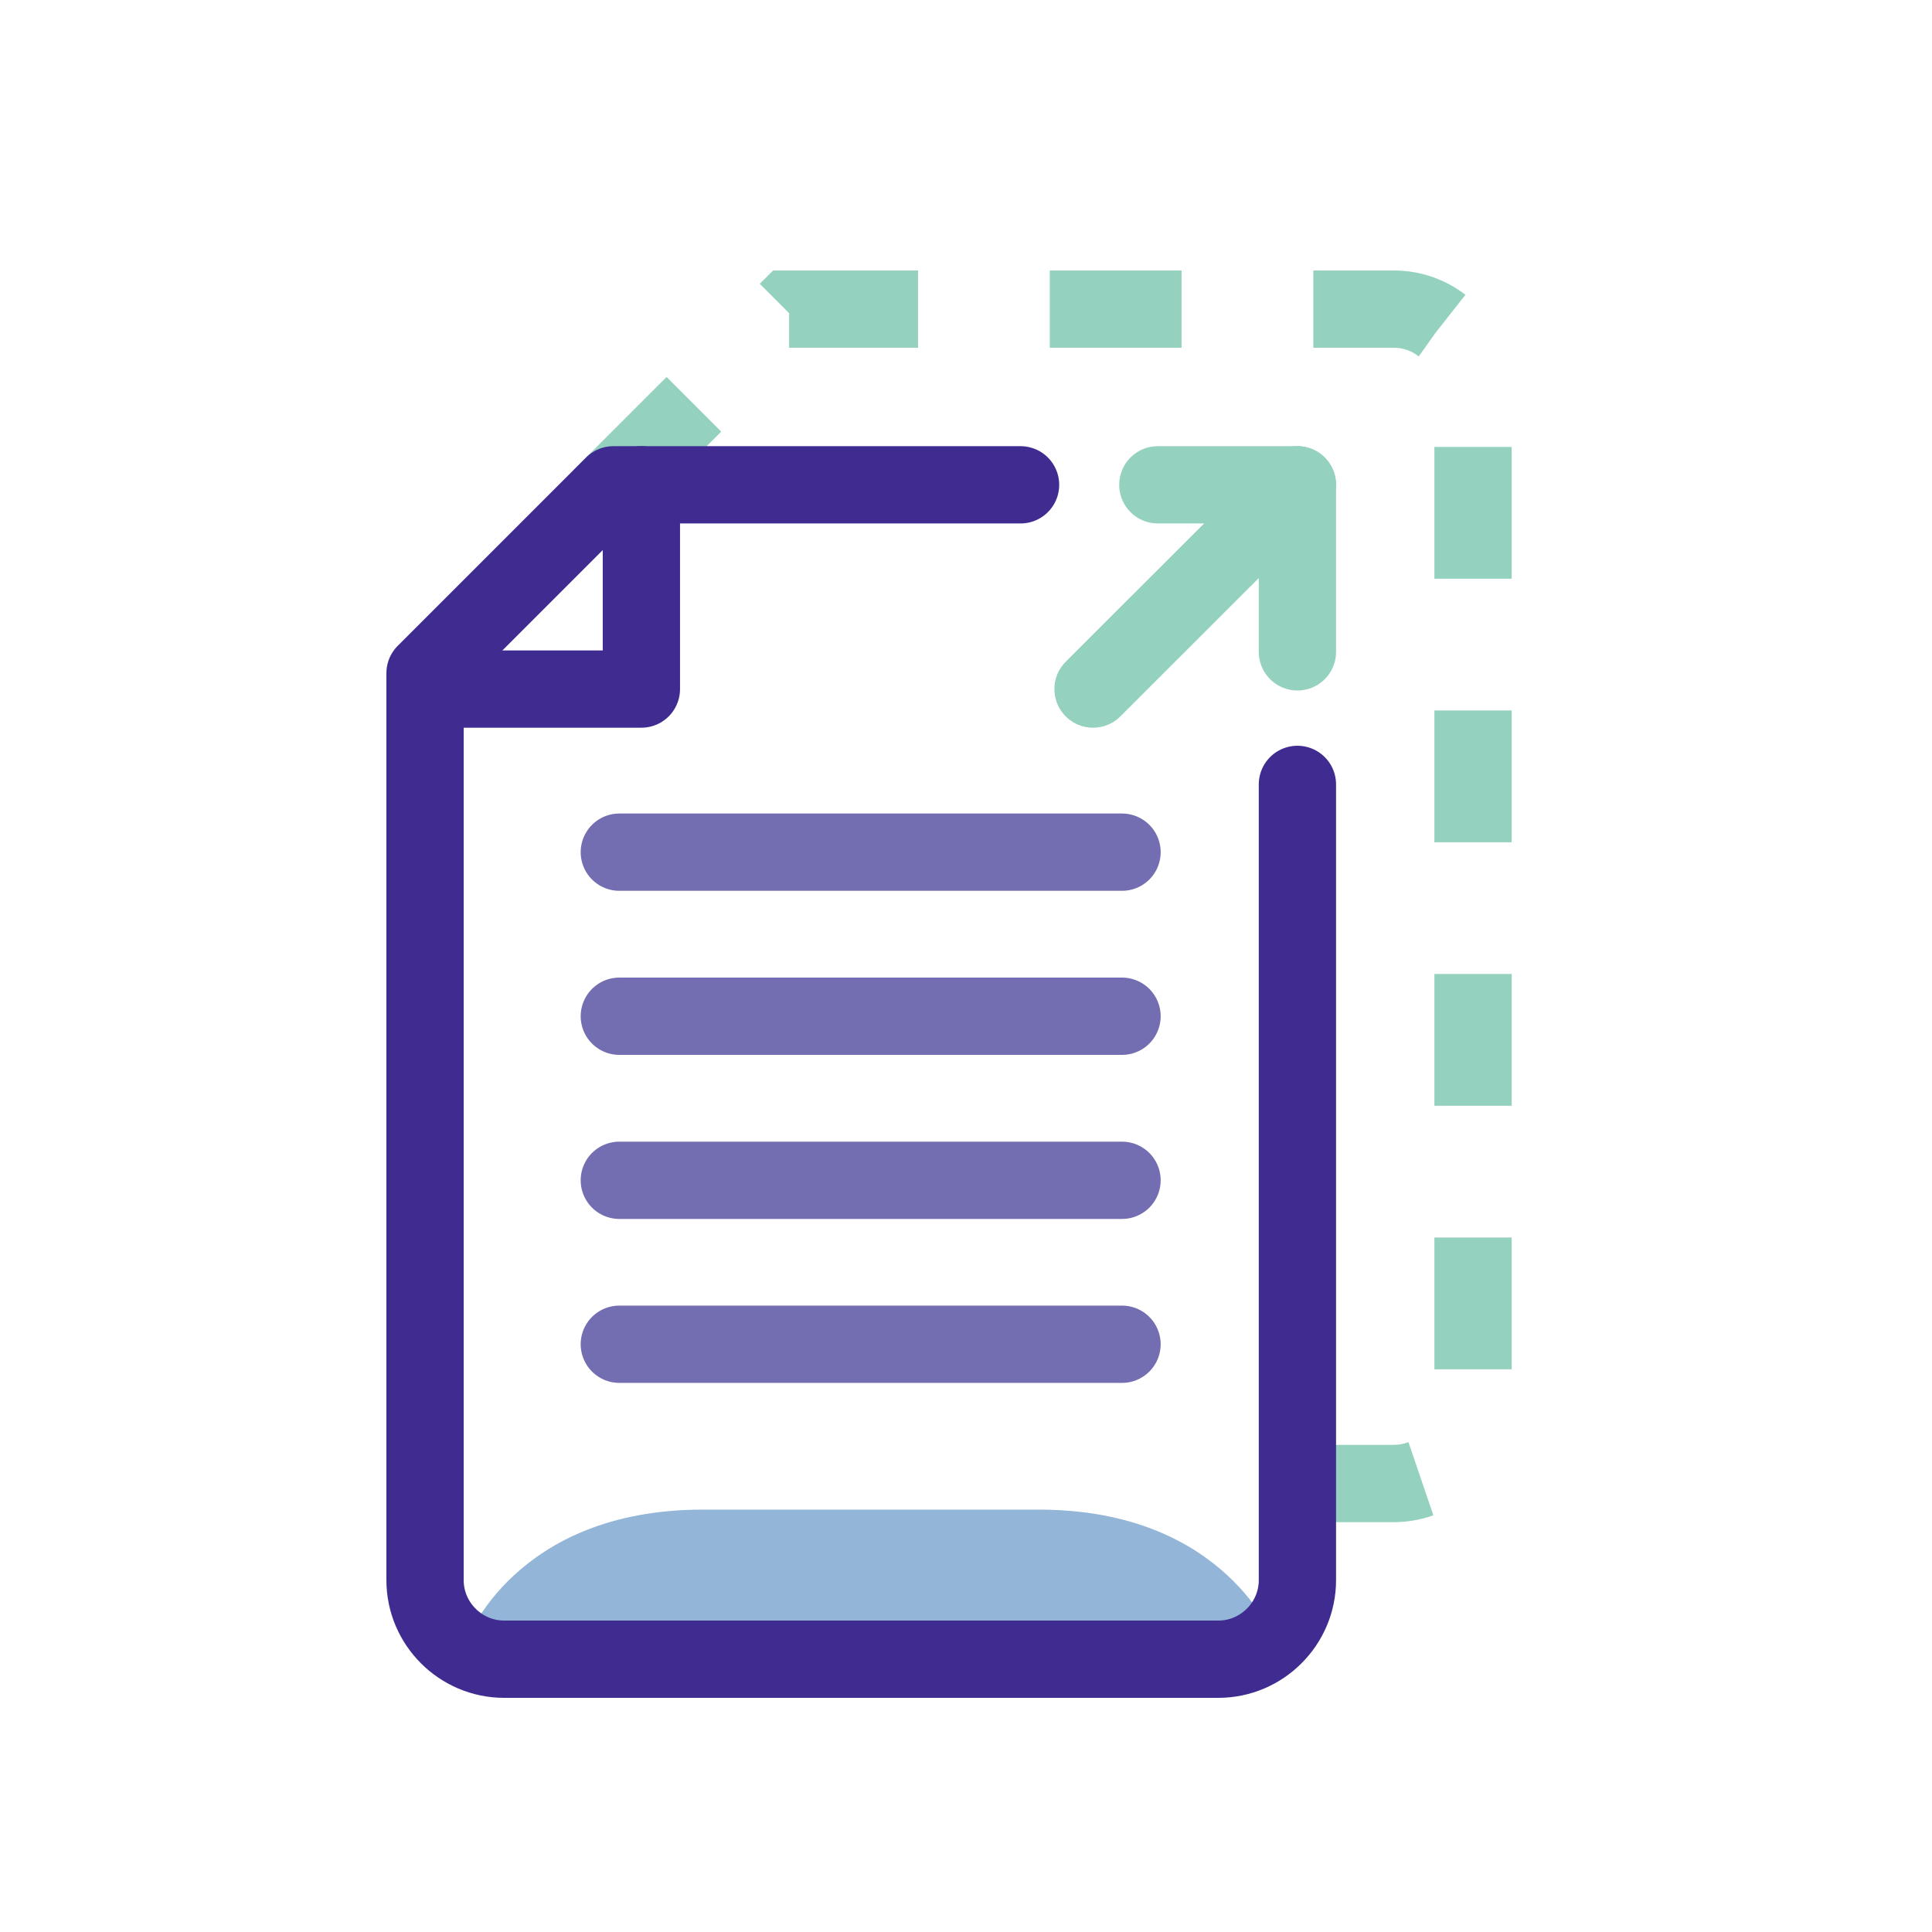 <svg width="50" height="50" viewBox="0 0 50 50" fill="none" xmlns="http://www.w3.org/2000/svg">
<path d="M15.547 12.874L20.422 8H36.075C37.201 8 38.122 8.921 38.122 10.046V36.346C38.122 37.472 37.201 38.393 36.075 38.393H33.574" stroke="#94D1BE" stroke-width="2" stroke-miterlimit="10" stroke-dasharray="3.41 3.41"/>
<path d="M18.182 39.069C20.589 39.069 22.533 39.069 22.533 39.069C22.533 39.069 24.48 39.069 26.884 39.069C31.747 39.069 32.989 42.46 32.989 42.46H22.533H12.077C12.077 42.46 13.319 39.069 18.182 39.069Z" fill="#92B5D8"/>
<path d="M33.577 20.3V40.894C33.577 42.019 32.656 42.94 31.531 42.94H13.046C11.921 42.94 11 42.019 11 40.894V17.421L15.874 12.547H26.412" stroke="#402B91" stroke-width="2" stroke-miterlimit="10" stroke-linecap="round" stroke-linejoin="round"/>
<path d="M16.599 12.547V17.833H11" stroke="#402B91" stroke-width="2" stroke-miterlimit="10" stroke-linecap="round" stroke-linejoin="round"/>
<path d="M29.038 22.054H16.028" stroke="#736DB1" stroke-width="2" stroke-miterlimit="10" stroke-linecap="round" stroke-linejoin="round"/>
<path d="M29.038 26.3H16.028" stroke="#736DB1" stroke-width="2" stroke-miterlimit="10" stroke-linecap="round" stroke-linejoin="round"/>
<path d="M29.038 30.546H16.028" stroke="#736DB1" stroke-width="2" stroke-miterlimit="10" stroke-linecap="round" stroke-linejoin="round"/>
<path d="M29.038 34.789H16.028" stroke="#736DB1" stroke-width="2" stroke-miterlimit="10" stroke-linecap="round" stroke-linejoin="round"/>
<path d="M28.288 17.833L33.577 12.547" stroke="#94D1BE" stroke-width="2" stroke-miterlimit="10" stroke-linecap="round" stroke-linejoin="round"/>
<path d="M29.965 12.547H33.577V16.87" stroke="#94D1BE" stroke-width="2" stroke-miterlimit="10" stroke-linecap="round" stroke-linejoin="round"/>
</svg>
